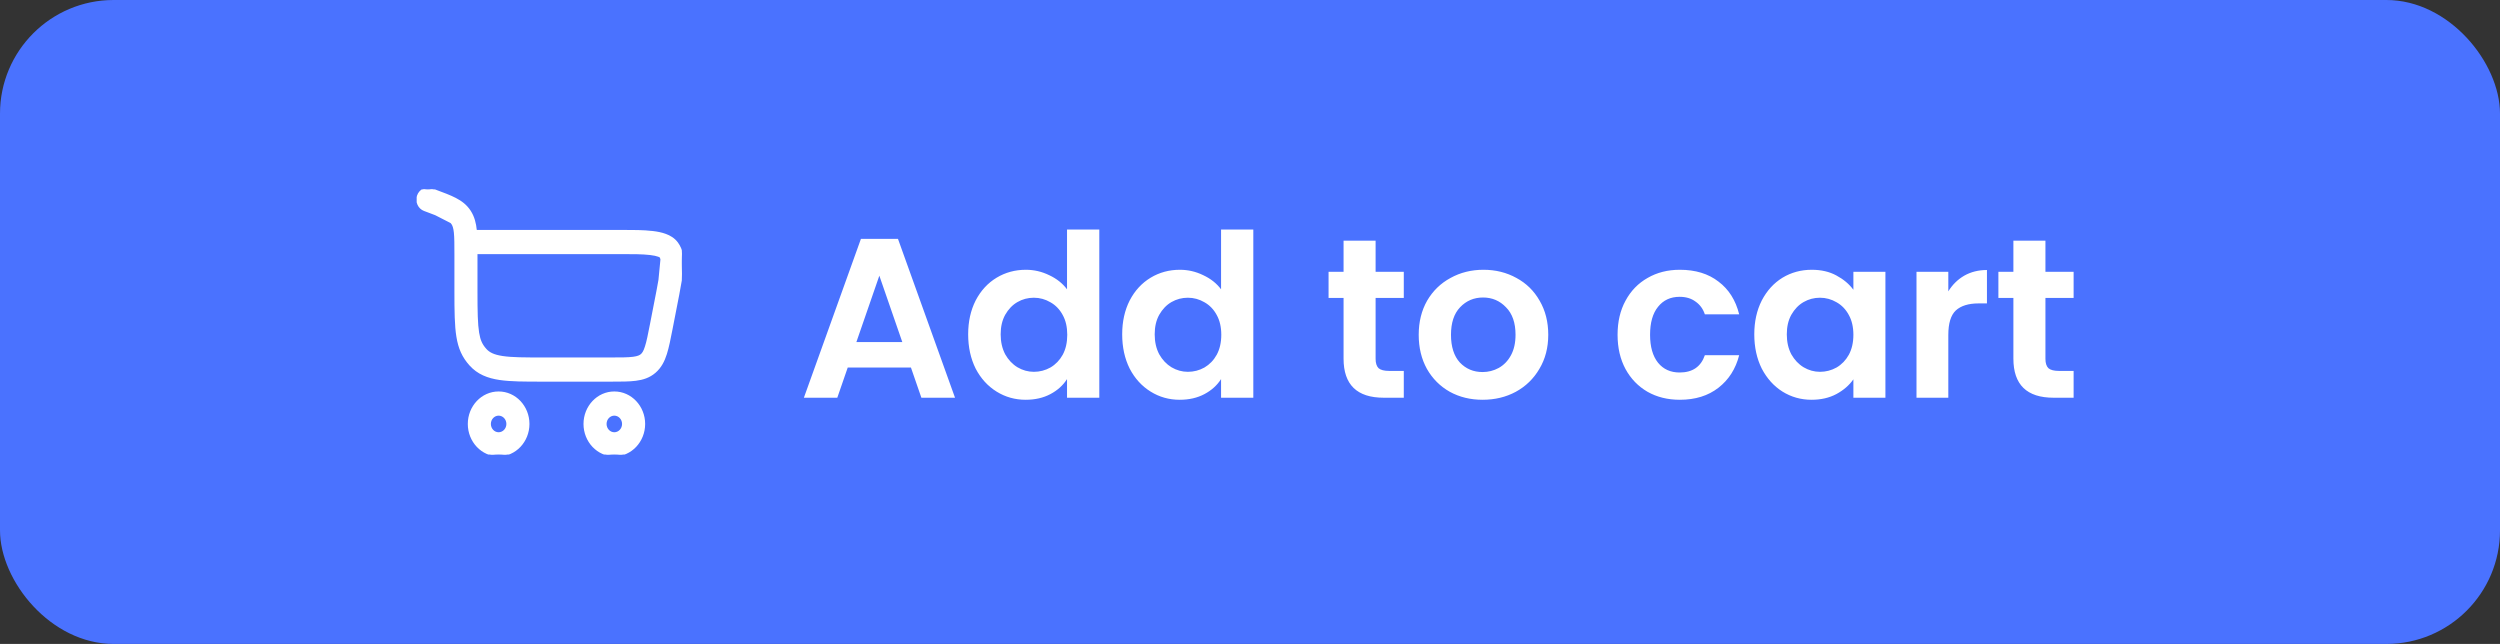 <svg width="132" height="34" viewBox="0 0 132 34" fill="none" xmlns="http://www.w3.org/2000/svg">
<rect x="0" y="0" width="132" height="34" fill="#333333" stroke="none"/>
<rect width="132" height="34" rx="6" fill="#4A72FF"/>
<g clip-path="url(#clip0_349_2539)">
<path d="M23.887 11.819C23.942 11.905 23.988 12.027 24.015 12.283C24.042 12.553 24.043 12.906 24.043 13.438V15.392C24.043 16.433 24.052 17.19 24.146 17.769C24.246 18.391 24.448 18.839 24.826 19.261L24.863 19.227L24.826 19.261C25.24 19.722 25.764 19.921 26.379 20.013C26.965 20.101 27.708 20.101 28.618 20.101H28.622H32.291H32.294C32.795 20.101 33.221 20.101 33.567 20.056C33.936 20.009 34.279 19.904 34.578 19.645L34.578 19.645C34.878 19.387 35.044 19.055 35.162 18.683L35.162 18.683C35.273 18.334 35.359 17.892 35.461 17.372L35.461 17.371L35.806 15.599L35.806 15.598L35.807 15.595L35.807 15.595L35.814 15.557L35.814 15.557L35.815 15.555C35.926 14.965 36.02 14.464 36.044 14.06L36.044 14.06C36.069 13.634 36.024 13.205 35.755 12.835L35.755 12.835C35.587 12.605 35.353 12.476 35.144 12.399C34.931 12.319 34.691 12.274 34.452 12.246L34.446 12.295L34.452 12.246C33.982 12.19 33.413 12.19 32.859 12.19H32.857H25.13C25.128 12.179 25.127 12.168 25.126 12.157L25.126 12.157C25.089 11.797 25.009 11.463 24.812 11.158C24.613 10.849 24.348 10.653 24.044 10.495C23.762 10.349 23.404 10.216 22.987 10.061L22.985 10.06L22.985 10.06L22.78 9.984C22.78 9.984 22.78 9.984 22.78 9.984C22.487 9.875 22.168 10.039 22.066 10.344C21.965 10.649 22.116 10.985 22.408 11.093L22.408 11.093L22.585 11.159C23.039 11.328 23.334 11.439 23.55 11.551C23.751 11.655 23.833 11.736 23.887 11.819ZM23.887 11.819L23.929 11.792M23.887 11.819L23.929 11.792M23.929 11.792C23.869 11.7 23.779 11.613 23.573 11.506C23.354 11.393 23.056 11.281 22.602 11.113L23.929 11.792ZM25.161 15.392V13.367H32.836C33.418 13.367 33.927 13.368 34.327 13.415C34.526 13.439 34.671 13.471 34.772 13.508C34.812 13.523 34.838 13.537 34.854 13.546C34.863 13.551 34.868 13.555 34.871 13.557C34.903 13.604 34.945 13.7 34.928 13.988C34.91 14.302 34.831 14.723 34.711 15.364L34.71 15.365L34.71 15.366L34.372 17.102C34.262 17.666 34.189 18.036 34.102 18.309L34.15 18.324L34.102 18.309C34.02 18.567 33.945 18.67 33.87 18.735C33.795 18.799 33.685 18.855 33.431 18.888L33.431 18.888C33.161 18.923 32.804 18.924 32.26 18.924H28.661C27.697 18.924 27.035 18.923 26.536 18.848C26.058 18.776 25.814 18.648 25.64 18.453L25.64 18.453C25.43 18.218 25.316 17.99 25.248 17.571C25.173 17.11 25.161 16.462 25.161 15.392ZM34.875 13.56L34.894 13.542L34.878 13.563L34.877 13.562L34.876 13.561L34.875 13.56ZM34.934 13.566C34.966 13.633 34.992 13.75 34.978 13.99C34.959 14.309 34.88 14.734 34.76 15.373L34.759 15.375L34.934 13.566Z" fill="white" stroke="white" stroke-width="0.1"/>
<path d="M24.75 22.385C24.75 23.302 25.454 24.05 26.327 24.05C27.201 24.05 27.905 23.302 27.905 22.385C27.905 21.468 27.201 20.719 26.327 20.719C25.454 20.719 24.75 21.468 24.75 22.385ZM26.327 22.873C26.076 22.873 25.868 22.657 25.868 22.385C25.868 22.112 26.076 21.896 26.327 21.896C26.578 21.896 26.787 22.112 26.787 22.385C26.787 22.657 26.578 22.873 26.327 22.873Z" fill="white" stroke="white" stroke-width="0.1"/>
<path d="M30.859 22.385C30.859 23.302 31.563 24.05 32.436 24.05C33.31 24.05 34.014 23.302 34.014 22.385C34.014 21.468 33.31 20.719 32.436 20.719C31.563 20.719 30.859 21.468 30.859 22.385ZM32.436 22.873C32.185 22.873 31.977 22.657 31.977 22.385C31.977 22.112 32.185 21.896 32.436 21.896C32.687 21.896 32.895 22.112 32.895 22.385C32.895 22.657 32.687 22.873 32.436 22.873Z" fill="white" stroke="white" stroke-width="0.1"/>
</g>
<path d="M48.097 19.404H44.761L44.209 21H42.445L45.457 12.612H47.413L50.425 21H48.649L48.097 19.404ZM47.641 18.06L46.429 14.556L45.217 18.06H47.641ZM51.119 17.652C51.119 16.98 51.251 16.384 51.515 15.864C51.787 15.344 52.155 14.944 52.619 14.664C53.083 14.384 53.599 14.244 54.167 14.244C54.599 14.244 55.011 14.34 55.403 14.532C55.795 14.716 56.107 14.964 56.339 15.276V12.12H58.043V21H56.339V20.016C56.131 20.344 55.839 20.608 55.463 20.808C55.087 21.008 54.651 21.108 54.155 21.108C53.595 21.108 53.083 20.964 52.619 20.676C52.155 20.388 51.787 19.984 51.515 19.464C51.251 18.936 51.119 18.332 51.119 17.652ZM56.351 17.676C56.351 17.268 56.271 16.92 56.111 16.632C55.951 16.336 55.735 16.112 55.463 15.96C55.191 15.8 54.899 15.72 54.587 15.72C54.275 15.72 53.987 15.796 53.723 15.948C53.459 16.1 53.243 16.324 53.075 16.62C52.915 16.908 52.835 17.252 52.835 17.652C52.835 18.052 52.915 18.404 53.075 18.708C53.243 19.004 53.459 19.232 53.723 19.392C53.995 19.552 54.283 19.632 54.587 19.632C54.899 19.632 55.191 19.556 55.463 19.404C55.735 19.244 55.951 19.02 56.111 18.732C56.271 18.436 56.351 18.084 56.351 17.676ZM59.252 17.652C59.252 16.98 59.383 16.384 59.648 15.864C59.919 15.344 60.288 14.944 60.752 14.664C61.215 14.384 61.731 14.244 62.3 14.244C62.731 14.244 63.144 14.34 63.535 14.532C63.928 14.716 64.24 14.964 64.472 15.276V12.12H66.175V21H64.472V20.016C64.263 20.344 63.971 20.608 63.596 20.808C63.219 21.008 62.783 21.108 62.288 21.108C61.727 21.108 61.215 20.964 60.752 20.676C60.288 20.388 59.919 19.984 59.648 19.464C59.383 18.936 59.252 18.332 59.252 17.652ZM64.484 17.676C64.484 17.268 64.403 16.92 64.243 16.632C64.084 16.336 63.867 16.112 63.596 15.96C63.324 15.8 63.032 15.72 62.719 15.72C62.407 15.72 62.12 15.796 61.855 15.948C61.592 16.1 61.376 16.324 61.208 16.62C61.047 16.908 60.968 17.252 60.968 17.652C60.968 18.052 61.047 18.404 61.208 18.708C61.376 19.004 61.592 19.232 61.855 19.392C62.127 19.552 62.416 19.632 62.719 19.632C63.032 19.632 63.324 19.556 63.596 19.404C63.867 19.244 64.084 19.02 64.243 18.732C64.403 18.436 64.484 18.084 64.484 17.676ZM72.632 15.732V18.948C72.632 19.172 72.684 19.336 72.788 19.44C72.9 19.536 73.084 19.584 73.34 19.584H74.12V21H73.064C71.648 21 70.94 20.312 70.94 18.936V15.732H70.148V14.352H70.94V12.708H72.632V14.352H74.12V15.732H72.632ZM78.28 21.108C77.64 21.108 77.064 20.968 76.552 20.688C76.04 20.4 75.636 19.996 75.34 19.476C75.052 18.956 74.908 18.356 74.908 17.676C74.908 16.996 75.056 16.396 75.352 15.876C75.656 15.356 76.068 14.956 76.588 14.676C77.108 14.388 77.688 14.244 78.328 14.244C78.968 14.244 79.548 14.388 80.068 14.676C80.588 14.956 80.996 15.356 81.292 15.876C81.596 16.396 81.748 16.996 81.748 17.676C81.748 18.356 81.592 18.956 81.28 19.476C80.976 19.996 80.56 20.4 80.032 20.688C79.512 20.968 78.928 21.108 78.28 21.108ZM78.28 19.644C78.584 19.644 78.868 19.572 79.132 19.428C79.404 19.276 79.62 19.052 79.78 18.756C79.94 18.46 80.02 18.1 80.02 17.676C80.02 17.044 79.852 16.56 79.516 16.224C79.188 15.88 78.784 15.708 78.304 15.708C77.824 15.708 77.42 15.88 77.092 16.224C76.772 16.56 76.612 17.044 76.612 17.676C76.612 18.308 76.768 18.796 77.08 19.14C77.4 19.476 77.8 19.644 78.28 19.644ZM85.408 17.676C85.408 16.988 85.548 16.388 85.828 15.876C86.108 15.356 86.496 14.956 86.992 14.676C87.488 14.388 88.056 14.244 88.696 14.244C89.52 14.244 90.2 14.452 90.736 14.868C91.28 15.276 91.644 15.852 91.828 16.596H90.016C89.92 16.308 89.756 16.084 89.524 15.924C89.3 15.756 89.02 15.672 88.684 15.672C88.204 15.672 87.824 15.848 87.544 16.2C87.264 16.544 87.124 17.036 87.124 17.676C87.124 18.308 87.264 18.8 87.544 19.152C87.824 19.496 88.204 19.668 88.684 19.668C89.364 19.668 89.808 19.364 90.016 18.756H91.828C91.644 19.476 91.28 20.048 90.736 20.472C90.192 20.896 89.512 21.108 88.696 21.108C88.056 21.108 87.488 20.968 86.992 20.688C86.496 20.4 86.108 20 85.828 19.488C85.548 18.968 85.408 18.364 85.408 17.676ZM92.626 17.652C92.626 16.98 92.758 16.384 93.022 15.864C93.294 15.344 93.659 14.944 94.115 14.664C94.579 14.384 95.094 14.244 95.662 14.244C96.159 14.244 96.591 14.344 96.959 14.544C97.335 14.744 97.635 14.996 97.859 15.3V14.352H99.55V21H97.859V20.028C97.642 20.34 97.343 20.6 96.959 20.808C96.582 21.008 96.147 21.108 95.65 21.108C95.091 21.108 94.579 20.964 94.115 20.676C93.659 20.388 93.294 19.984 93.022 19.464C92.758 18.936 92.626 18.332 92.626 17.652ZM97.859 17.676C97.859 17.268 97.778 16.92 97.618 16.632C97.459 16.336 97.243 16.112 96.971 15.96C96.698 15.8 96.406 15.72 96.094 15.72C95.782 15.72 95.495 15.796 95.231 15.948C94.966 16.1 94.751 16.324 94.582 16.62C94.422 16.908 94.343 17.252 94.343 17.652C94.343 18.052 94.422 18.404 94.582 18.708C94.751 19.004 94.966 19.232 95.231 19.392C95.502 19.552 95.79 19.632 96.094 19.632C96.406 19.632 96.698 19.556 96.971 19.404C97.243 19.244 97.459 19.02 97.618 18.732C97.778 18.436 97.859 18.084 97.859 17.676ZM102.871 15.384C103.087 15.032 103.367 14.756 103.711 14.556C104.063 14.356 104.463 14.256 104.911 14.256V16.02H104.467C103.939 16.02 103.539 16.144 103.267 16.392C103.003 16.64 102.871 17.072 102.871 17.688V21H101.191V14.352H102.871V15.384ZM107.999 15.732V18.948C107.999 19.172 108.051 19.336 108.155 19.44C108.267 19.536 108.451 19.584 108.707 19.584H109.487V21H108.431C107.015 21 106.307 20.312 106.307 18.936V15.732H105.515V14.352H106.307V12.708H107.999V14.352H109.487V15.732H107.999Z" fill="white"/>
<defs>
<clipPath id="clip0_349_2539">
<rect width="14" height="14" fill="white" transform="translate(22 10)"/>
</clipPath>
</defs>
</svg>

